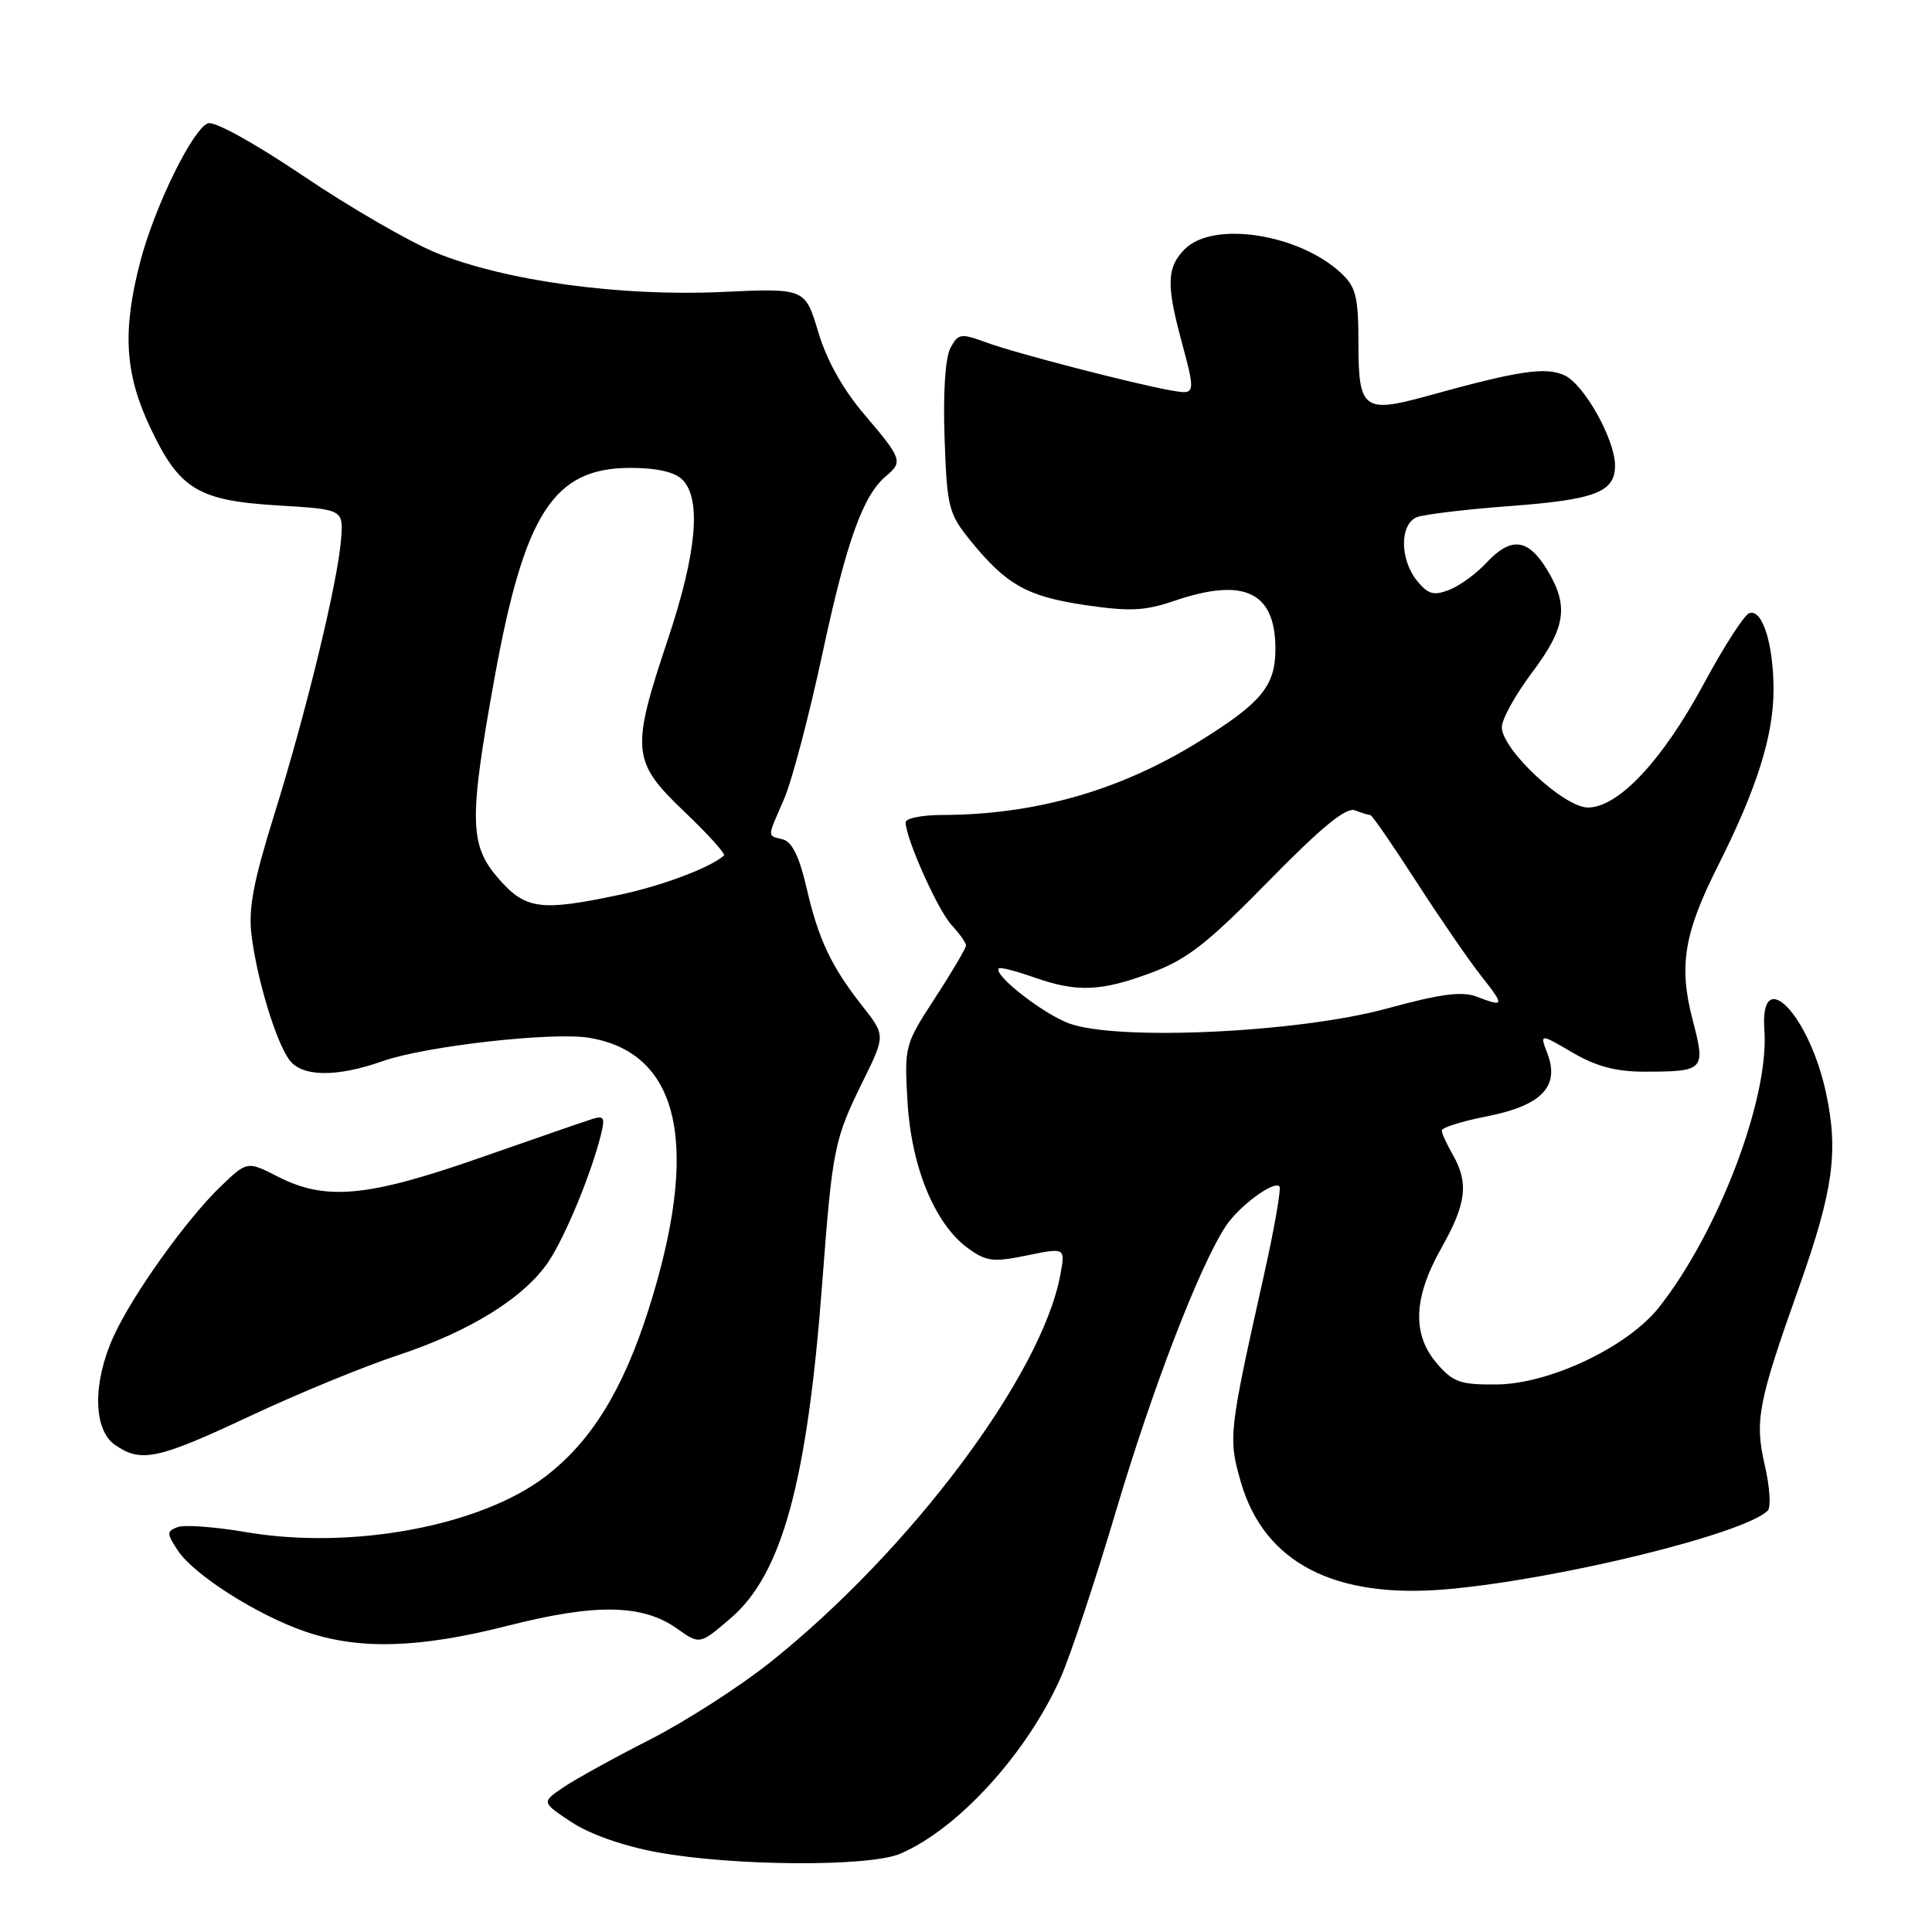 <?xml version="1.0" encoding="UTF-8" standalone="no"?>
<!DOCTYPE svg PUBLIC "-//W3C//DTD SVG 1.1//EN" "http://www.w3.org/Graphics/SVG/1.1/DTD/svg11.dtd" >
<svg xmlns="http://www.w3.org/2000/svg" xmlns:xlink="http://www.w3.org/1999/xlink" version="1.1" viewBox="0 0 256 256">
 <g >
 <path fill="currentColor"
d=" M 119.28 245.63 C 126.95 242.36 136.11 232.30 140.56 222.26 C 141.83 219.38 145.15 209.40 147.92 200.07 C 152.74 183.86 158.93 167.80 162.40 162.50 C 164.14 159.85 168.75 156.42 169.53 157.20 C 169.79 157.46 168.86 162.81 167.45 169.09 C 162.81 189.83 162.73 190.56 164.43 196.42 C 167.54 207.10 176.88 211.92 191.87 210.57 C 206.74 209.23 231.17 203.23 234.24 200.16 C 234.68 199.72 234.51 197.03 233.85 194.18 C 232.48 188.23 232.92 185.91 238.42 170.44 C 242.90 157.81 243.62 152.63 241.98 144.92 C 239.75 134.40 233.14 127.61 233.79 136.50 C 234.45 145.52 227.70 163.26 219.83 173.22 C 215.65 178.49 205.36 183.38 198.29 183.45 C 193.52 183.49 192.53 183.15 190.42 180.69 C 187.08 176.82 187.26 171.97 191.00 165.35 C 194.31 159.48 194.64 156.75 192.50 153.00 C 191.71 151.62 191.05 150.19 191.04 149.80 C 191.02 149.42 193.73 148.56 197.07 147.91 C 204.27 146.49 206.70 143.96 205.04 139.60 C 204.02 136.93 204.02 136.93 208.35 139.46 C 211.44 141.28 214.12 142.00 217.76 142.00 C 225.86 142.00 226.03 141.83 224.30 135.21 C 222.41 127.99 223.12 123.70 227.66 114.68 C 232.79 104.49 235.00 97.49 235.00 91.41 C 235.00 85.32 233.53 80.66 231.79 81.24 C 231.13 81.46 228.43 85.66 225.78 90.57 C 220.31 100.74 214.45 107.00 210.41 107.00 C 207.23 107.00 199.00 99.32 199.00 96.35 C 199.00 95.30 200.80 92.05 203.00 89.12 C 207.52 83.11 207.92 80.23 204.92 75.37 C 202.42 71.32 200.18 71.11 196.92 74.61 C 195.59 76.04 193.38 77.64 192.01 78.17 C 189.97 78.96 189.21 78.74 187.76 76.95 C 185.46 74.11 185.46 69.43 187.75 68.53 C 188.71 68.15 194.34 67.48 200.26 67.04 C 211.42 66.20 214.00 65.19 214.00 61.69 C 214.00 58.24 209.90 50.91 207.30 49.73 C 204.77 48.58 201.24 49.11 189.04 52.49 C 180.73 54.79 180.00 54.23 180.00 45.61 C 180.00 39.36 179.68 38.05 177.74 36.22 C 172.17 30.99 160.78 29.22 157.00 33.00 C 154.62 35.38 154.53 37.65 156.50 45.00 C 158.45 52.25 158.44 52.30 155.25 51.75 C 150.35 50.89 134.60 46.81 130.78 45.41 C 127.29 44.13 126.98 44.17 125.93 46.12 C 125.26 47.39 124.95 52.04 125.16 58.01 C 125.48 67.22 125.69 68.05 128.56 71.60 C 133.32 77.47 136.07 79.03 143.76 80.17 C 149.69 81.05 151.69 80.95 155.62 79.61 C 164.88 76.46 169.00 78.43 169.00 86.00 C 169.00 90.91 167.12 93.16 158.74 98.34 C 148.30 104.79 137.09 107.97 124.75 107.99 C 122.14 108.00 120.00 108.43 120.00 108.96 C 120.00 111.07 124.27 120.62 126.08 122.56 C 127.13 123.70 128.00 124.92 128.00 125.28 C 128.00 125.64 126.16 128.76 123.91 132.22 C 119.88 138.41 119.82 138.61 120.25 146.00 C 120.75 154.63 123.87 162.19 128.25 165.39 C 130.69 167.16 131.59 167.27 136.08 166.35 C 141.16 165.31 141.16 165.31 140.50 168.91 C 138.06 182.16 120.69 205.38 102.11 220.22 C 98.04 223.47 90.84 228.10 86.11 230.51 C 81.37 232.92 76.21 235.77 74.62 236.85 C 71.75 238.81 71.75 238.81 75.74 241.45 C 78.17 243.05 82.62 244.62 87.12 245.44 C 97.21 247.28 115.16 247.39 119.28 245.63 Z  M 67.32 215.41 C 78.94 212.45 85.17 212.56 89.73 215.81 C 92.72 217.93 92.72 217.93 96.80 214.44 C 103.62 208.60 106.96 196.41 108.95 170.00 C 110.30 152.14 110.54 150.98 114.30 143.35 C 117.33 137.20 117.33 137.20 114.30 133.35 C 110.12 128.03 108.44 124.47 106.86 117.59 C 105.93 113.56 104.95 111.54 103.75 111.23 C 101.62 110.67 101.61 111.15 103.89 105.88 C 104.94 103.47 107.23 94.75 109.00 86.50 C 112.18 71.68 114.36 65.61 117.43 63.06 C 119.66 61.20 119.51 60.76 114.58 54.98 C 111.72 51.63 109.54 47.76 108.42 43.99 C 106.68 38.18 106.68 38.18 95.59 38.69 C 82.16 39.30 66.96 37.22 57.82 33.51 C 54.34 32.09 46.44 27.53 40.26 23.36 C 33.72 18.95 28.40 16.01 27.55 16.34 C 25.50 17.13 20.46 27.45 18.57 34.72 C 16.19 43.91 16.54 49.52 19.92 56.68 C 23.79 64.86 26.24 66.34 36.93 66.98 C 45.50 67.50 45.50 67.50 45.19 71.50 C 44.75 77.16 40.56 94.42 36.35 107.91 C 33.57 116.83 32.89 120.40 33.33 123.94 C 34.06 129.79 36.55 138.00 38.33 140.43 C 39.99 142.70 44.57 142.77 50.67 140.62 C 56.34 138.61 73.27 136.70 78.11 137.52 C 90.18 139.56 92.83 151.90 85.89 173.67 C 82.50 184.28 78.27 191.09 72.21 195.69 C 63.56 202.25 46.52 205.40 32.57 203.01 C 28.48 202.31 24.41 202.01 23.53 202.35 C 22.07 202.91 22.07 203.18 23.55 205.43 C 25.65 208.64 33.99 213.96 40.41 216.18 C 47.55 218.64 55.50 218.42 67.32 215.41 Z  M 33.10 187.65 C 39.37 184.70 48.22 181.06 52.77 179.56 C 62.31 176.40 69.48 171.94 72.69 167.16 C 74.90 163.85 78.31 155.61 79.62 150.39 C 80.20 148.06 80.04 147.77 78.40 148.30 C 77.35 148.63 70.65 150.95 63.50 153.45 C 48.70 158.62 43.15 159.14 36.84 155.92 C 32.76 153.84 32.76 153.84 29.28 157.17 C 24.72 161.54 17.54 171.58 15.04 177.10 C 12.26 183.22 12.34 189.43 15.22 191.44 C 18.67 193.86 20.87 193.39 33.10 187.65 Z  M 141.64 135.60 C 138.13 134.29 131.54 129.12 132.35 128.31 C 132.54 128.13 134.61 128.66 136.97 129.49 C 142.72 131.52 145.87 131.39 152.62 128.87 C 157.30 127.12 160.05 124.97 168.11 116.74 C 175.11 109.59 178.37 106.93 179.53 107.37 C 180.43 107.72 181.35 108.00 181.58 108.00 C 181.80 108.00 184.52 111.94 187.62 116.75 C 190.72 121.56 194.59 127.19 196.21 129.25 C 199.42 133.32 199.38 133.48 195.61 132.04 C 193.71 131.32 190.77 131.72 183.79 133.63 C 172.07 136.84 148.00 137.96 141.64 135.60 Z  M 66.10 116.47 C 62.18 111.99 62.11 108.72 65.53 89.82 C 69.49 67.99 73.36 62.00 83.51 62.00 C 87.04 62.00 89.39 62.53 90.43 63.57 C 92.97 66.11 92.31 73.32 88.50 84.71 C 83.57 99.45 83.71 100.90 90.68 107.55 C 93.81 110.53 96.17 113.14 95.93 113.36 C 94.16 114.95 87.75 117.37 82.16 118.55 C 71.65 120.78 69.67 120.52 66.10 116.47 Z "/>
</g>
</svg>